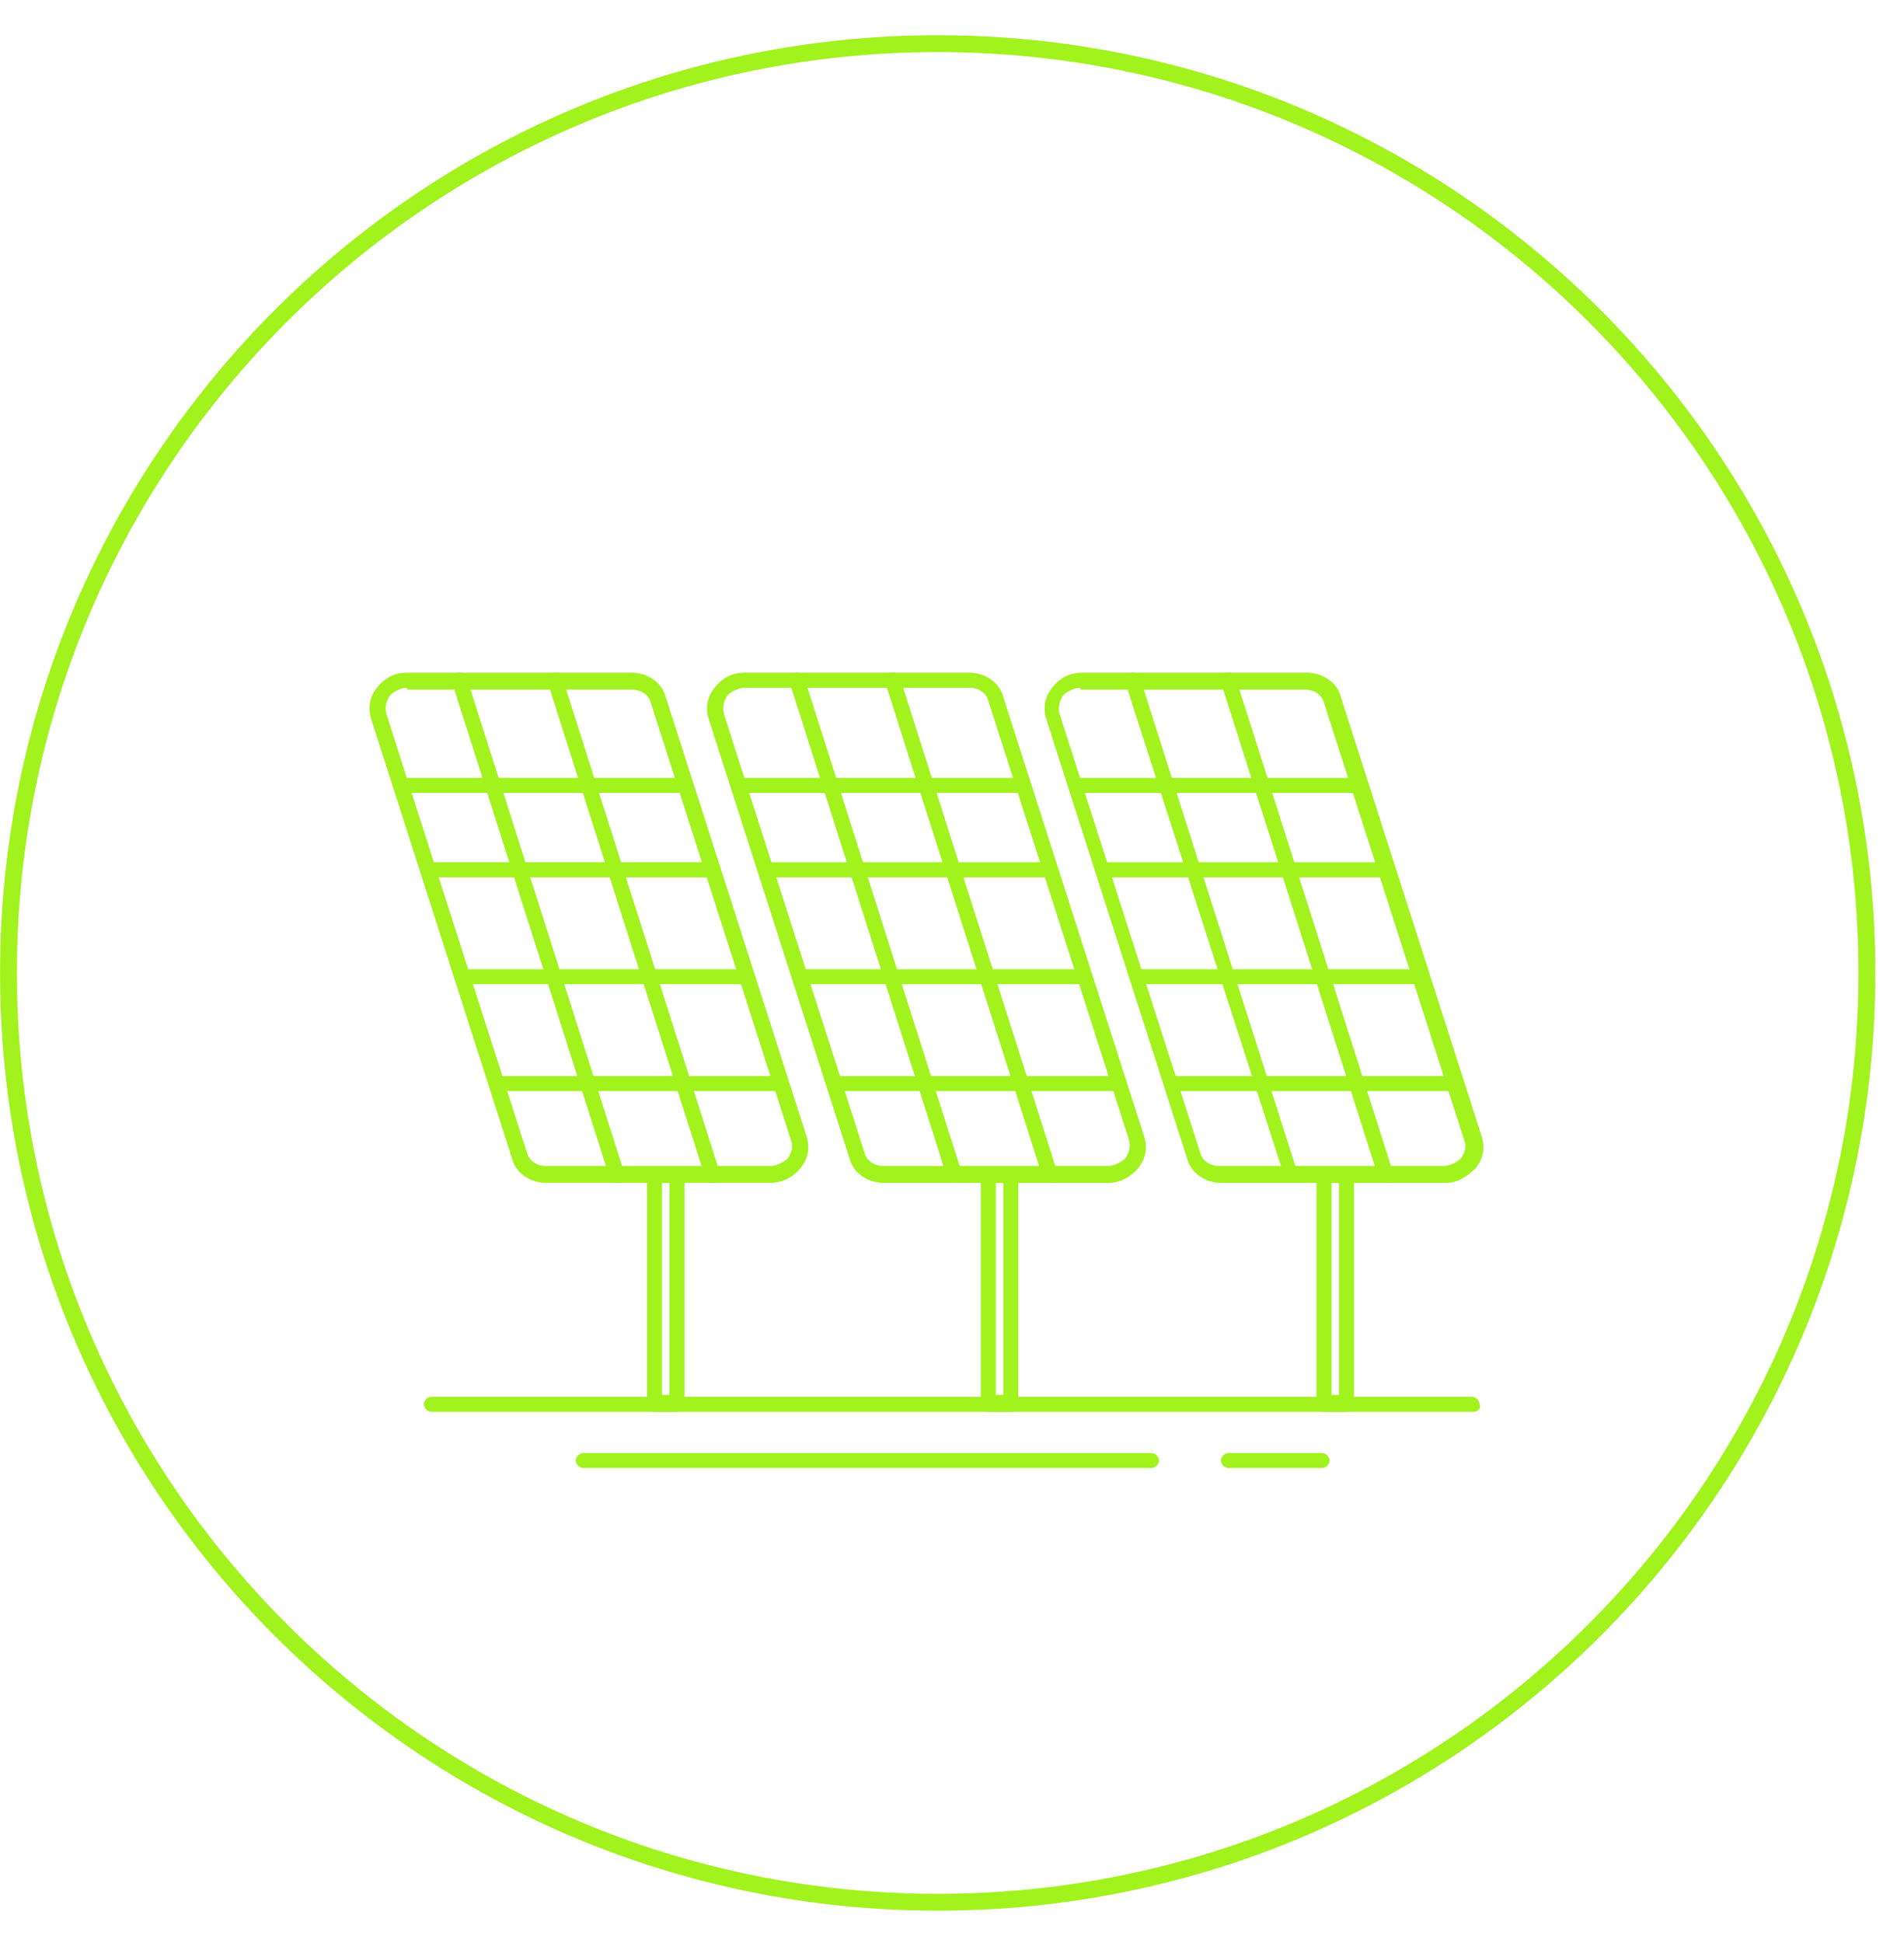 <svg width="49" height="50" viewBox="0 0 49 50" fill="none" xmlns="http://www.w3.org/2000/svg">
<path d="M24.132 49.168C10.812 49.168 0.001 38.358 0.001 25.037C0.001 11.717 10.812 0.907 24.132 0.907C37.452 0.907 48.262 11.717 48.262 25.037C48.262 38.358 37.452 49.168 24.132 49.168ZM24.132 1.341C11.053 1.341 0.435 11.959 0.435 25.037C0.435 38.116 11.053 48.734 24.132 48.734C37.211 48.734 47.828 38.116 47.828 25.037C47.828 11.959 37.211 1.341 24.132 1.341Z" fill="#A2F21E"/>
<path d="M28.523 30.439H22.732C22.346 30.439 21.96 30.197 21.863 29.811L18.244 18.518C18.147 18.229 18.196 17.939 18.389 17.698C18.582 17.456 18.823 17.311 19.161 17.311H24.952C25.338 17.311 25.724 17.553 25.821 17.939L29.441 29.232C29.537 29.522 29.489 29.811 29.296 30.053C29.103 30.294 28.813 30.439 28.523 30.439ZM19.161 17.698C19.016 17.698 18.823 17.794 18.726 17.891C18.63 18.035 18.582 18.18 18.63 18.373L22.25 29.666C22.298 29.86 22.491 30.004 22.732 30.004H28.523C28.668 30.004 28.861 29.908 28.958 29.811C29.054 29.666 29.103 29.522 29.054 29.329L25.435 18.035C25.387 17.842 25.194 17.698 24.952 17.698H19.161Z" fill="#A2F21E"/>
<path d="M24.566 30.441C24.47 30.441 24.373 30.393 24.373 30.297L20.319 17.555C20.271 17.459 20.367 17.314 20.464 17.314C20.56 17.266 20.705 17.362 20.705 17.459L24.759 30.2C24.807 30.297 24.711 30.441 24.614 30.441H24.566Z" fill="#A2F21E"/>
<path d="M27.027 30.441C26.931 30.441 26.834 30.393 26.834 30.297L22.78 17.555C22.732 17.459 22.829 17.314 22.925 17.314C23.022 17.266 23.167 17.362 23.167 17.459L27.221 30.2C27.269 30.297 27.172 30.441 27.076 30.441C27.027 30.441 27.027 30.441 27.027 30.441Z" fill="#A2F21E"/>
<path d="M26.304 20.404H19.064C18.968 20.404 18.871 20.307 18.871 20.211C18.871 20.114 18.968 20.018 19.064 20.018H26.304C26.4 20.018 26.497 20.114 26.497 20.211C26.497 20.356 26.4 20.404 26.304 20.404Z" fill="#A2F21E"/>
<path d="M27.028 22.576H19.788C19.692 22.576 19.595 22.479 19.595 22.383C19.595 22.286 19.692 22.19 19.788 22.19H27.028C27.124 22.19 27.221 22.286 27.221 22.383C27.221 22.479 27.124 22.576 27.028 22.576Z" fill="#A2F21E"/>
<path d="M27.848 25.326H20.609C20.512 25.326 20.416 25.23 20.416 25.133C20.416 25.037 20.512 24.94 20.609 24.94H27.848C27.945 24.94 28.041 25.037 28.041 25.133C28.089 25.23 27.993 25.326 27.848 25.326Z" fill="#A2F21E"/>
<path d="M28.717 28.076H21.477C21.381 28.076 21.284 27.98 21.284 27.884C21.284 27.787 21.381 27.69 21.477 27.69H28.717C28.813 27.69 28.91 27.787 28.91 27.884C28.958 27.98 28.861 28.076 28.717 28.076Z" fill="#A2F21E"/>
<path d="M37.211 30.439H31.419C31.033 30.439 30.647 30.197 30.551 29.811L26.931 18.518C26.834 18.229 26.883 17.939 27.076 17.698C27.269 17.456 27.51 17.311 27.848 17.311H33.639C34.026 17.311 34.412 17.553 34.508 17.939L38.128 29.232C38.224 29.522 38.176 29.811 37.983 30.053C37.742 30.294 37.5 30.439 37.211 30.439ZM27.8 17.698C27.655 17.698 27.462 17.794 27.365 17.891C27.269 18.035 27.221 18.18 27.269 18.373L30.889 29.666C30.937 29.86 31.13 30.004 31.371 30.004H37.163C37.307 30.004 37.5 29.908 37.597 29.811C37.693 29.666 37.742 29.522 37.693 29.377L34.074 18.084C34.026 17.891 33.832 17.746 33.591 17.746H27.8V17.698Z" fill="#A2F21E"/>
<path d="M33.253 30.441C33.157 30.441 33.06 30.393 33.06 30.297L28.958 17.555C28.91 17.459 29.006 17.314 29.103 17.314C29.199 17.266 29.344 17.362 29.344 17.459L33.398 30.2C33.446 30.297 33.35 30.441 33.253 30.441Z" fill="#A2F21E"/>
<path d="M35.666 30.441C35.57 30.441 35.473 30.393 35.473 30.297L31.419 17.555C31.371 17.459 31.467 17.314 31.564 17.314C31.66 17.266 31.805 17.362 31.805 17.459L35.859 30.2C35.907 30.297 35.811 30.441 35.714 30.441C35.714 30.441 35.714 30.441 35.666 30.441Z" fill="#A2F21E"/>
<path d="M34.942 20.404H27.703C27.607 20.404 27.51 20.307 27.51 20.211C27.51 20.114 27.607 20.018 27.703 20.018H34.942C35.039 20.018 35.135 20.114 35.135 20.211C35.184 20.356 35.087 20.404 34.942 20.404Z" fill="#A2F21E"/>
<path d="M35.666 22.576H28.475C28.379 22.576 28.282 22.479 28.282 22.383C28.282 22.286 28.379 22.19 28.475 22.19H35.715C35.811 22.19 35.908 22.286 35.908 22.383C35.908 22.479 35.811 22.576 35.666 22.576Z" fill="#A2F21E"/>
<path d="M36.535 25.326H29.296C29.199 25.326 29.103 25.23 29.103 25.133C29.103 25.037 29.199 24.94 29.296 24.94H36.535C36.632 24.94 36.728 25.037 36.728 25.133C36.728 25.23 36.632 25.326 36.535 25.326Z" fill="#A2F21E"/>
<path d="M37.404 28.076H30.165C30.068 28.076 29.971 27.98 29.971 27.884C29.971 27.787 30.068 27.69 30.165 27.69H37.404C37.5 27.69 37.597 27.787 37.597 27.884C37.597 27.98 37.5 28.076 37.404 28.076Z" fill="#A2F21E"/>
<path d="M19.837 30.438H14.045C13.659 30.438 13.273 30.197 13.177 29.811L9.557 18.518C9.461 18.228 9.509 17.939 9.702 17.697C9.895 17.456 10.136 17.311 10.474 17.311H16.265C16.651 17.311 17.038 17.553 17.134 17.939L20.754 29.232C20.85 29.521 20.802 29.811 20.609 30.052C20.416 30.294 20.126 30.438 19.837 30.438ZM10.474 17.697C10.329 17.697 10.136 17.794 10.04 17.89C9.943 18.035 9.895 18.18 9.943 18.373L13.563 29.666C13.611 29.859 13.804 30.004 14.045 30.004H19.837C19.982 30.004 20.175 29.907 20.271 29.811C20.368 29.666 20.416 29.521 20.368 29.377L16.748 18.084C16.7 17.89 16.507 17.746 16.265 17.746H10.474V17.697Z" fill="#A2F21E"/>
<path d="M15.879 30.441C15.783 30.441 15.686 30.393 15.686 30.296L11.632 17.555C11.584 17.459 11.681 17.314 11.777 17.314C11.874 17.266 12.018 17.362 12.018 17.459L16.072 30.2C16.121 30.296 16.024 30.441 15.928 30.441C15.928 30.441 15.928 30.441 15.879 30.441Z" fill="#A2F21E"/>
<path d="M18.34 30.441C18.244 30.441 18.147 30.393 18.147 30.296L14.093 17.555C14.045 17.459 14.142 17.314 14.238 17.314C14.335 17.266 14.479 17.362 14.479 17.459L18.533 30.2C18.582 30.296 18.485 30.441 18.389 30.441H18.34Z" fill="#A2F21E"/>
<path d="M17.616 20.404H10.377C10.281 20.404 10.184 20.307 10.184 20.211C10.184 20.114 10.281 20.018 10.377 20.018H17.616C17.713 20.018 17.809 20.114 17.809 20.211C17.809 20.355 17.713 20.404 17.616 20.404Z" fill="#A2F21E"/>
<path d="M18.34 22.576H11.101C11.005 22.576 10.908 22.479 10.908 22.383C10.908 22.286 11.005 22.189 11.101 22.189H18.34C18.437 22.189 18.533 22.286 18.533 22.383C18.533 22.479 18.437 22.576 18.34 22.576Z" fill="#A2F21E"/>
<path d="M19.209 25.326H11.97C11.874 25.326 11.777 25.23 11.777 25.133C11.777 25.037 11.874 24.94 11.97 24.94H19.209C19.306 24.94 19.402 25.037 19.402 25.133C19.402 25.23 19.306 25.326 19.209 25.326Z" fill="#A2F21E"/>
<path d="M20.078 28.076H12.839C12.742 28.076 12.646 27.98 12.646 27.883C12.646 27.787 12.742 27.69 12.839 27.69H20.078C20.174 27.69 20.271 27.787 20.271 27.883C20.271 27.98 20.174 28.076 20.078 28.076Z" fill="#A2F21E"/>
<path d="M17.423 36.33H16.844C16.748 36.33 16.651 36.233 16.651 36.136V30.2C16.651 30.104 16.748 30.007 16.844 30.007H17.423C17.52 30.007 17.616 30.104 17.616 30.2V36.088C17.616 36.233 17.52 36.33 17.423 36.33ZM17.037 35.895H17.23V30.442H17.037V35.895Z" fill="#A2F21E"/>
<path d="M26.014 36.33H25.435C25.338 36.33 25.242 36.233 25.242 36.136V30.2C25.242 30.104 25.338 30.007 25.435 30.007H26.014C26.11 30.007 26.207 30.104 26.207 30.2V36.088C26.255 36.233 26.159 36.33 26.014 36.33ZM25.628 35.895H25.821V30.442H25.628V35.895Z" fill="#A2F21E"/>
<path d="M34.653 36.33H34.074C33.977 36.33 33.881 36.233 33.881 36.136V30.2C33.881 30.104 33.977 30.007 34.074 30.007H34.653C34.749 30.007 34.846 30.104 34.846 30.2V36.088C34.846 36.233 34.749 36.33 34.653 36.33ZM34.267 35.895H34.46V30.442H34.267V35.895Z" fill="#A2F21E"/>
<path d="M37.934 36.33H11.101C11.005 36.33 10.908 36.233 10.908 36.137C10.908 36.04 11.005 35.944 11.101 35.944H37.886C37.983 35.944 38.079 36.04 38.079 36.137C38.127 36.233 38.031 36.33 37.934 36.33Z" fill="#A2F21E"/>
<path d="M34.025 37.777H31.612C31.516 37.777 31.419 37.681 31.419 37.584C31.419 37.488 31.516 37.391 31.612 37.391H34.025C34.122 37.391 34.218 37.488 34.218 37.584C34.218 37.681 34.122 37.777 34.025 37.777Z" fill="#A2F21E"/>
<path d="M29.634 37.777H15.01C14.914 37.777 14.817 37.681 14.817 37.584C14.817 37.488 14.914 37.391 15.01 37.391H29.634C29.73 37.391 29.827 37.488 29.827 37.584C29.827 37.681 29.73 37.777 29.634 37.777Z" fill="#A2F21E"/>
</svg>
